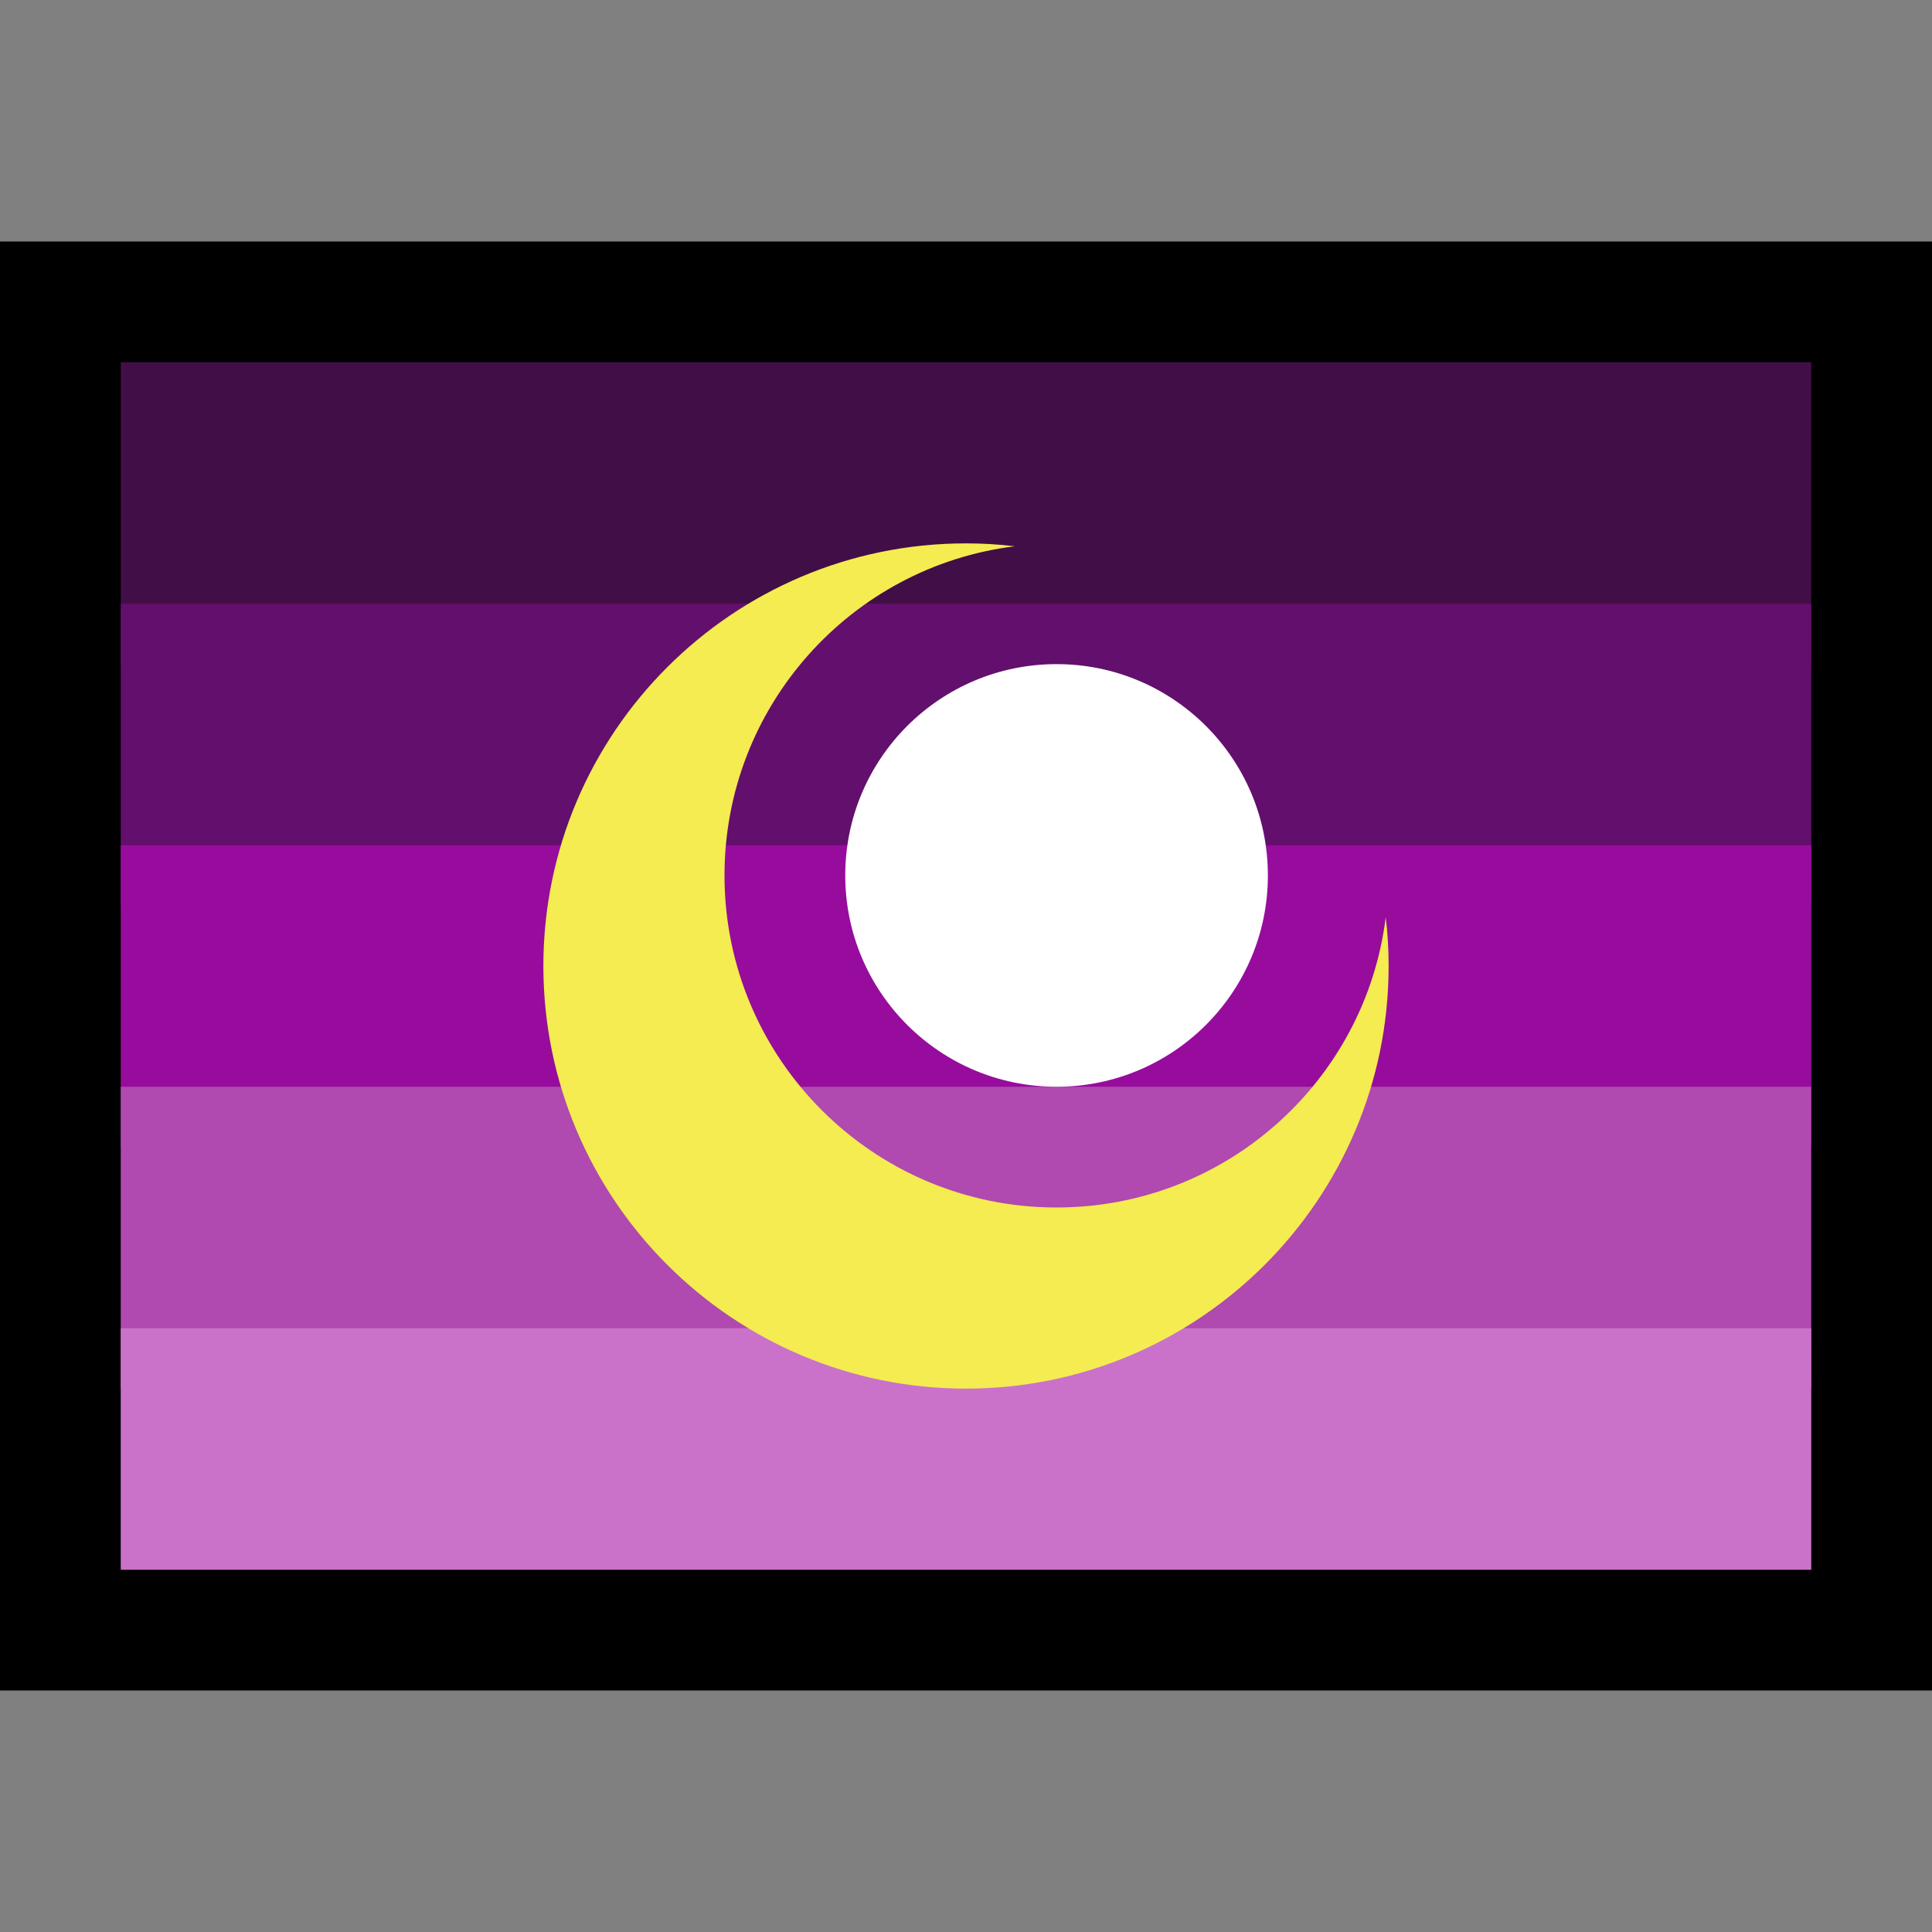 <?xml version="1.0" encoding="UTF-8" standalone="no"?><!DOCTYPE svg PUBLIC "-//W3C//DTD SVG 1.1//EN" "http://www.w3.org/Graphics/SVG/1.1/DTD/svg11.dtd"><svg width="100%" height="100%" viewBox="0 0 32 32" version="1.1" xmlns="http://www.w3.org/2000/svg" xmlns:xlink="http://www.w3.org/1999/xlink" xml:space="preserve" xmlns:serif="http://www.serif.com/" style="fill-rule:evenodd;clip-rule:evenodd;stroke-linejoin:round;stroke-miterlimit:1.414;"><rect x="0" y="0" width="32" height="32" fill="#808080" stroke="none"/><rect id="enbian_flag" x="0" y="0" width="32" height="32" style="fill:none;"/><g id="outline"><rect x="0" y="4" width="32" height="24"/></g><g id="emoji"><rect x="2" y="6" width="28" height="20" style="fill:none;"/><clipPath id="_clip1"><rect x="2" y="6" width="28" height="20"/></clipPath><g clip-path="url(#_clip1)"><rect x="1" y="5" width="30" height="6" style="fill:#420e47;"/><rect x="1" y="10" width="30" height="5" style="fill:#630f6d;"/><rect x="1" y="14" width="30" height="5" style="fill:#970c9c;"/><rect x="1" y="18" width="30" height="5" style="fill:#b049b0;"/><rect x="1" y="22" width="30" height="5" style="fill:#ca72ca;"/></g><g><path d="M22.952,15.191c0.032,0.264 0.048,0.535 0.048,0.809c0,3.863 -3.137,7 -7,7c-3.863,0 -7,-3.137 -7,-7c0,-3.863 3.137,-7 7,-7c0.274,0 0.545,0.016 0.809,0.048c-2.709,0.334 -4.809,2.65 -4.809,5.452c0,3.036 2.464,5.5 5.5,5.5c2.802,0 5.118,-2.1 5.452,-4.809Z" style="fill:#f4ec50;"/><circle cx="17.5" cy="14.5" r="3.5" style="fill:#fff;"/></g></g></svg>